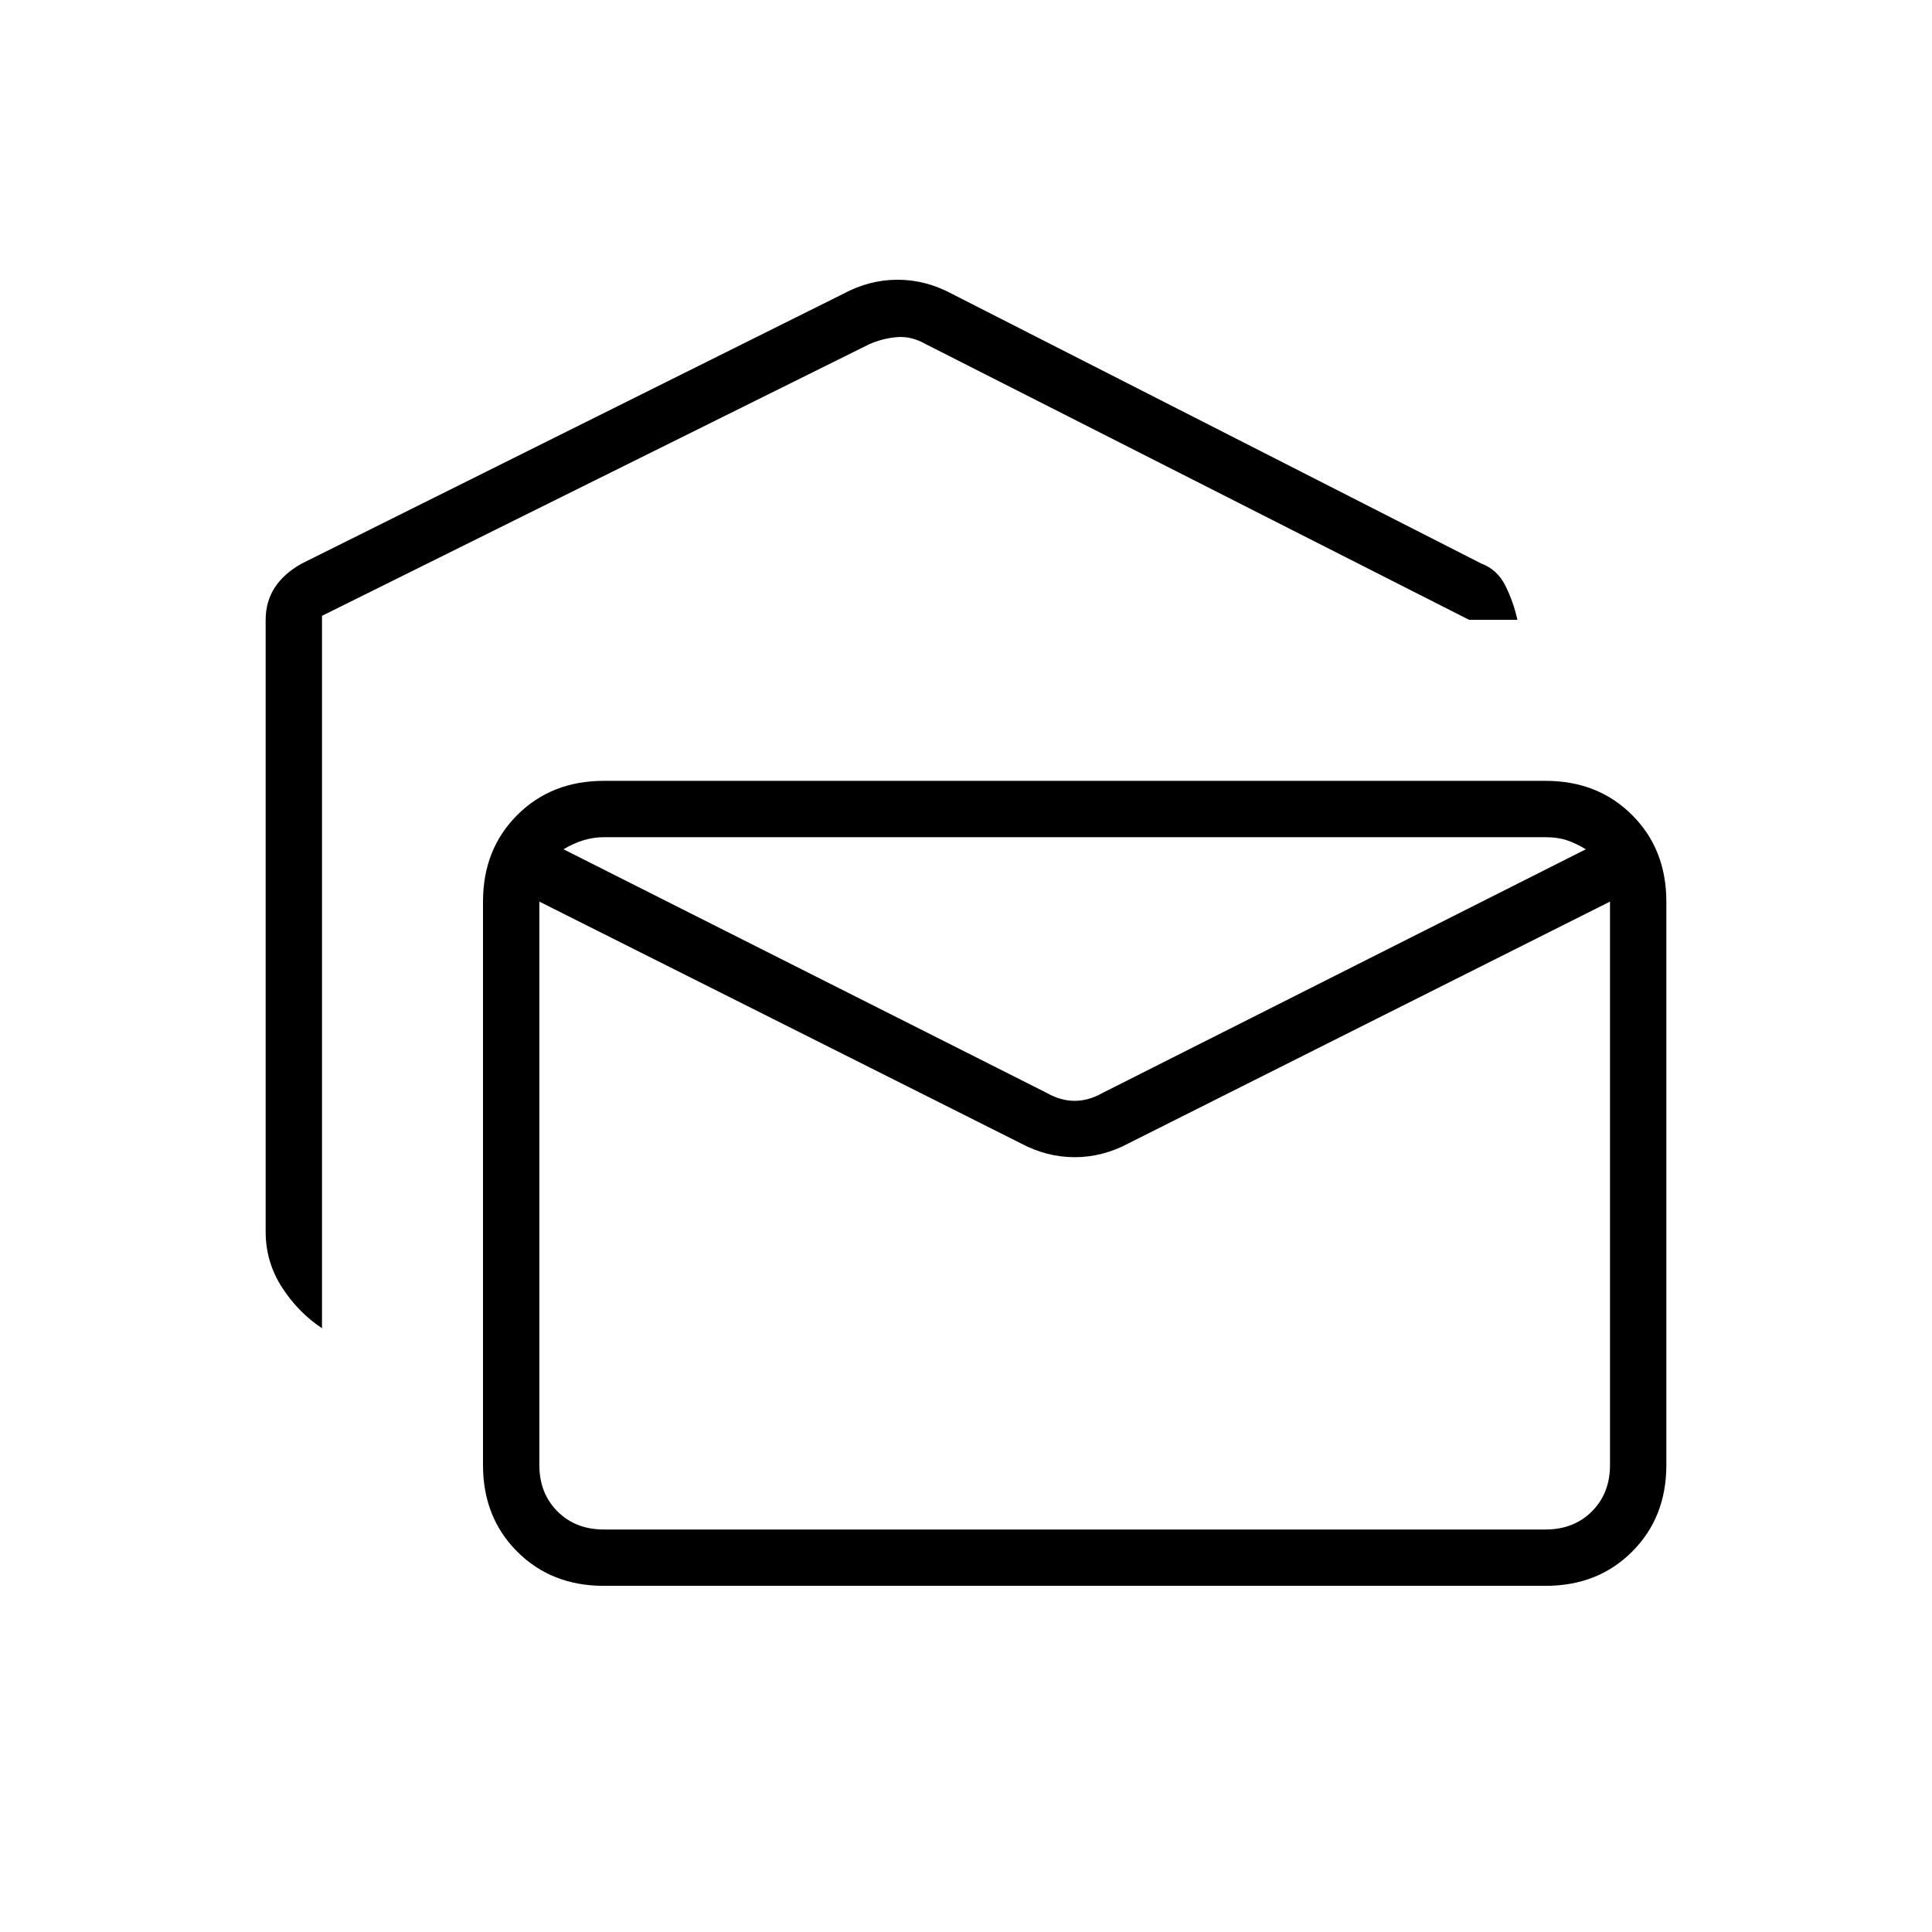 <svg xmlns="http://www.w3.org/2000/svg" height="24" viewBox="0 -960 960 960" width="24"><path d="M160-300q-12-8-20-20.5t-8-27.5v-304q0-9 4.5-16t13.5-12l269-134q13-7 27-7t27 7l263 134q8 3 12 11t6 17h-24L460-789q-7-4-14-3.5t-14 3.5L160-654v354Zm140 128q-26 0-43-17t-17-43v-280q0-26 17-43t43-17h468q26 0 43 17t17 43v280q0 26-17 43t-43 17H300Zm207-220L268-512v280q0 14 9 23t23 9h468q14 0 23-9t9-23v-280L561-392q-13 7-27 7t-27-7Zm41-25 240-121q-5-3-9.5-4.5T768-544H300q-5 0-10 1.5t-10 4.5l240 121q7 4 14 4t14-4Zm252-127H268h532Z"/></svg>